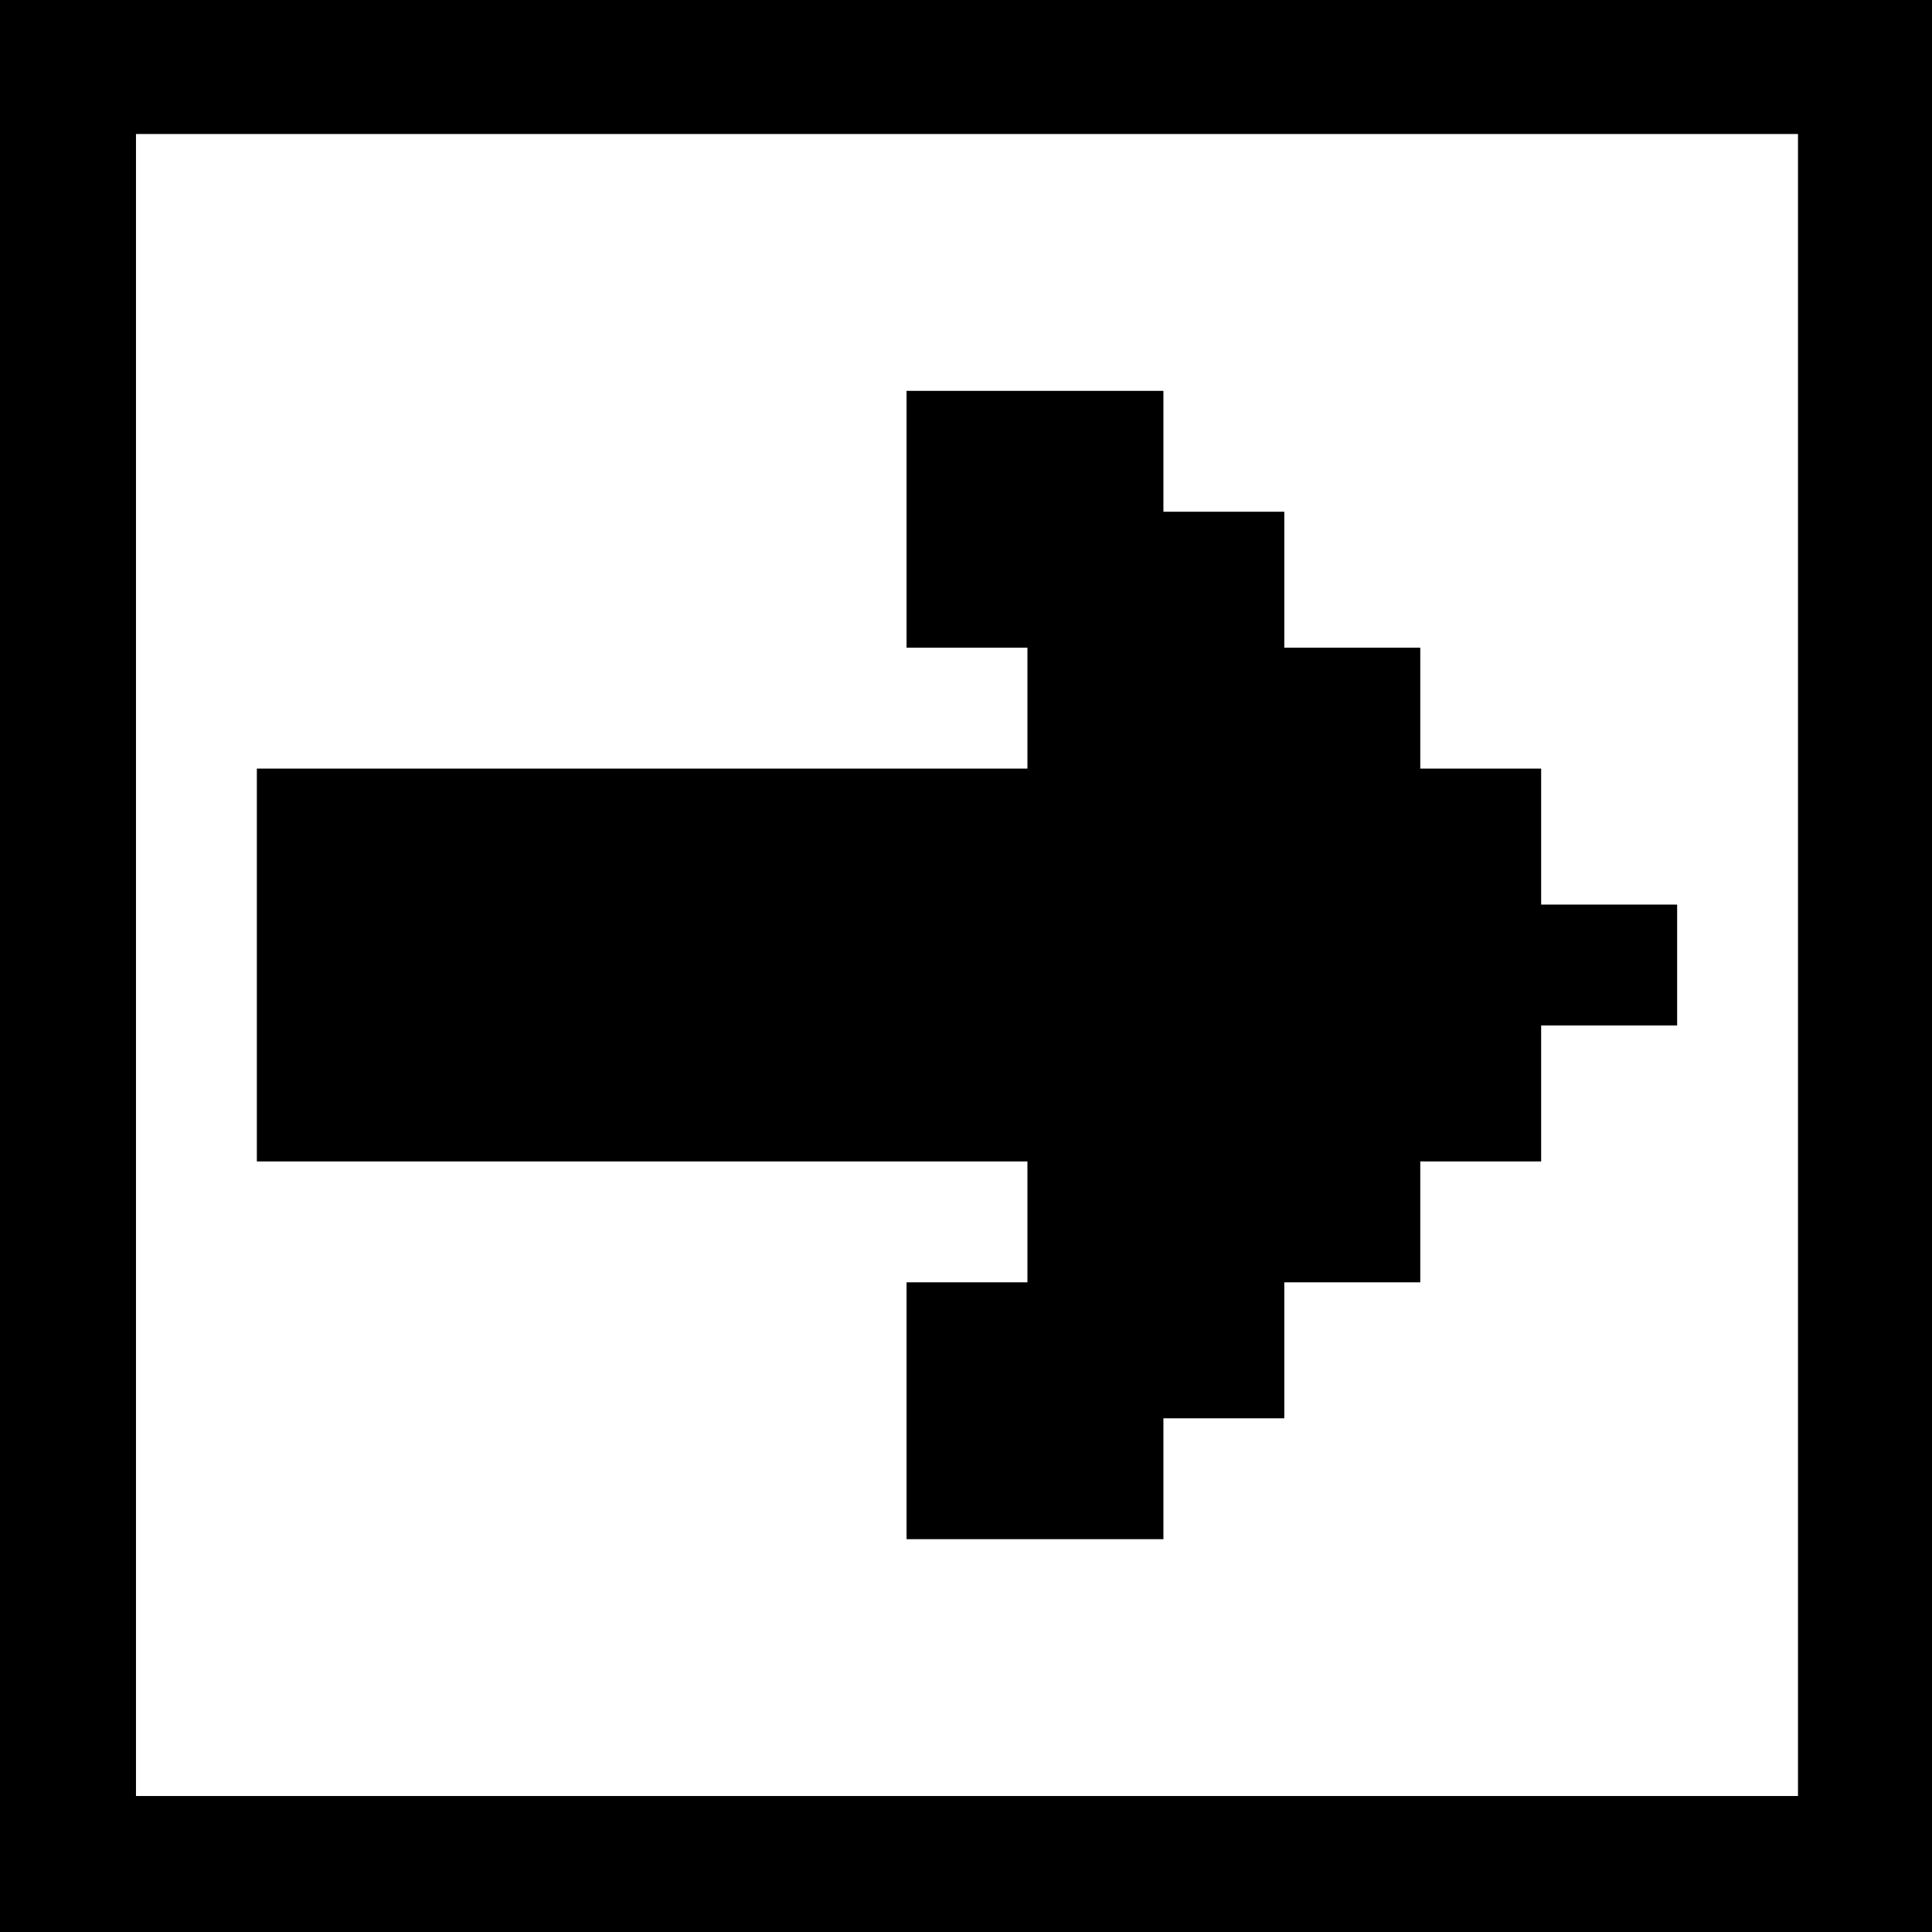 <?xml version="1.0" standalone="no"?>
<!DOCTYPE svg PUBLIC "-//W3C//DTD SVG 20010904//EN"
 "http://www.w3.org/TR/2001/REC-SVG-20010904/DTD/svg10.dtd">
<svg version="1.0" xmlns="http://www.w3.org/2000/svg"
 width="468pt" height="468pt" viewBox="0 0 468 468"
 preserveAspectRatio="xMidYMid meet">
<g transform="translate(0,468) scale(0.366,-0.366)"
fill="#000000" stroke="none">
<path d="M0 640 l0 -640 640 0 640 0 0 640 0 640 -640 0 -640 0 0 -640z m1190
0 l0 -550 -550 0 -550 0 0 550 0 550 550 0 550 0 0 -550z"/>
<path d="M600 935 l0 -85 40 0 40 0 0 -40 0 -40 -255 0 -255 0 0 -130 0 -130
255 0 255 0 0 -40 0 -40 -40 0 -40 0 0 -85 0 -85 85 0 85 0 0 40 0 40 40 0 40
0 0 45 0 45 45 0 45 0 0 40 0 40 40 0 40 0 0 45 0 45 45 0 45 0 0 40 0 40 -45
0 -45 0 0 45 0 45 -40 0 -40 0 0 40 0 40 -45 0 -45 0 0 45 0 45 -40 0 -40 0 0
40 0 40 -85 0 -85 0 0 -85z"/>
</g>
</svg>
